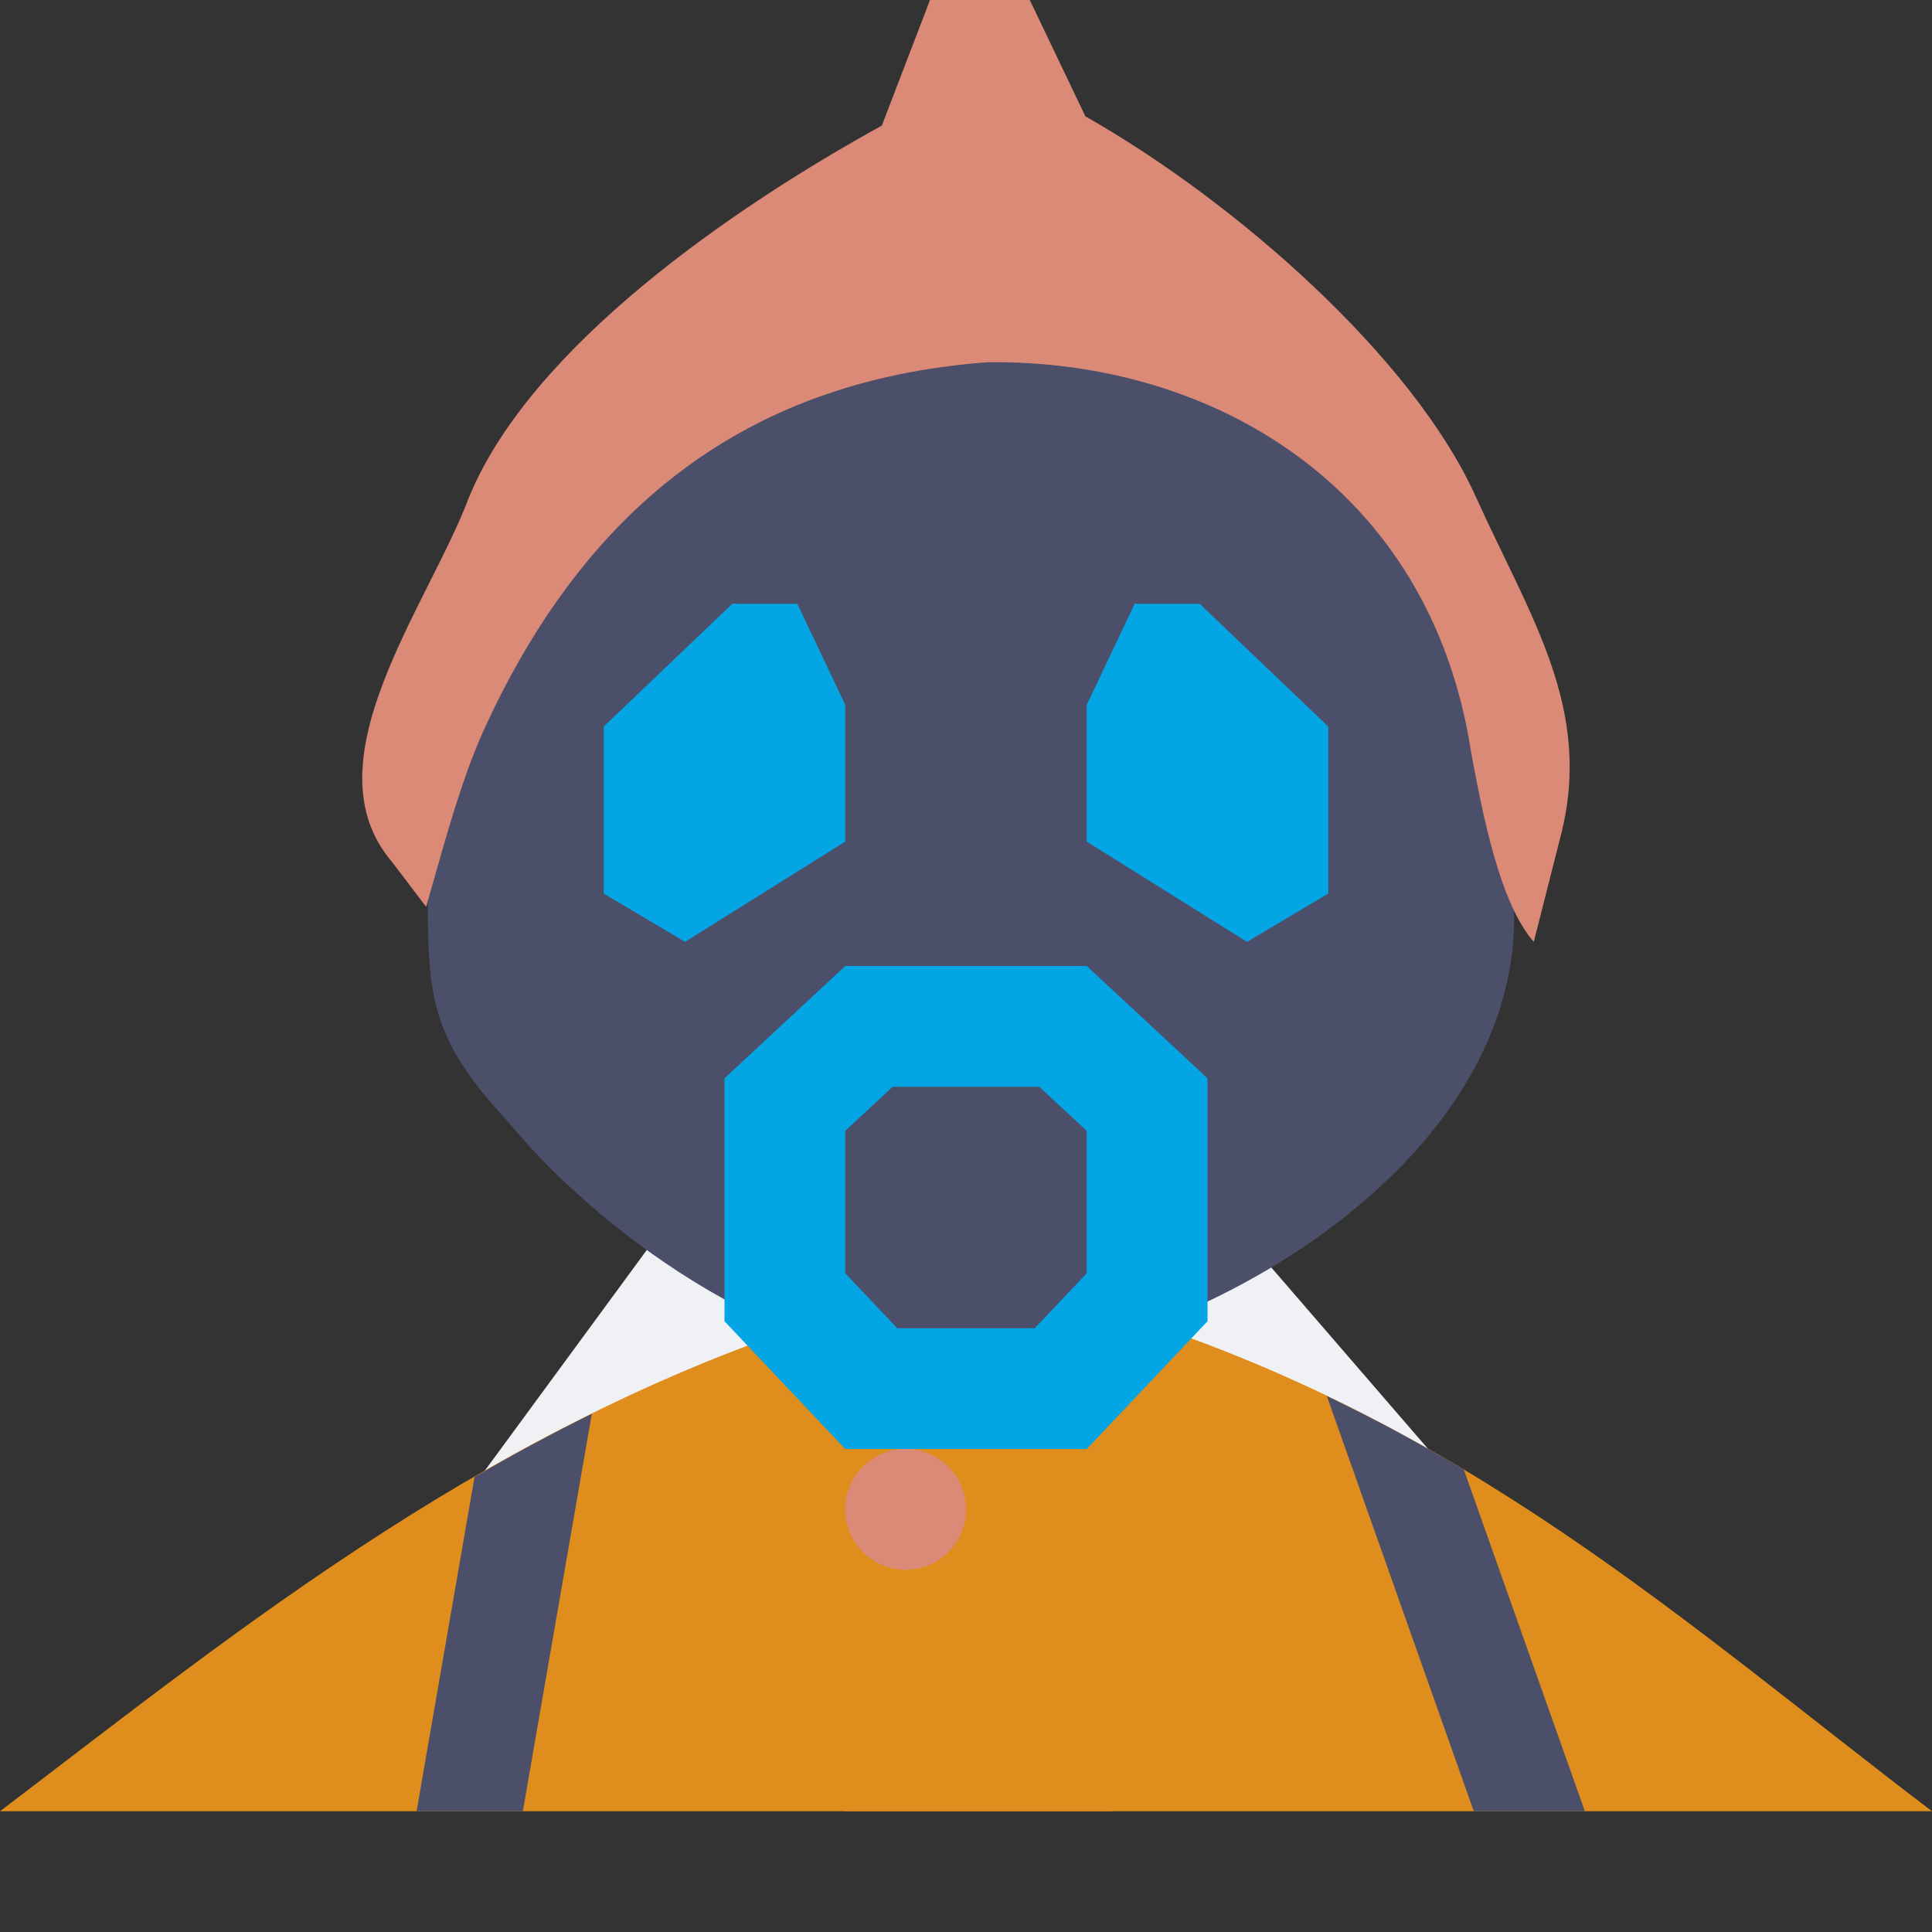 <svg xmlns="http://www.w3.org/2000/svg" width="16" height="16" version="1">
 <rect width="100%" height="100%" fill="#333333" stroke="none"/>
 <path style="fill:#eff1f5" d="M 5.468,10.2 H 10.272 L 12,12.2 H 4 Z"/>
 <path style="fill:#df8e1d" d="m 9.616,11.744 -1.036,-0.496 c 0,0 -0.603,0.053 -0.9,0.04 C 7.405,11.064 7.327,10.986 7.001,10.866 4.1,11.761 2.031,13.456 0,15 h 9.209 l 0.003,-2.214 0.43,-0.304 z"/>
 <path style="fill:#df8e1d" d="m 6.5,12.064 1.144,-0.816 c 0,0 0.603,0.053 0.9,0.04 0.274,-0.223 0.353,-0.302 0.679,-0.421 C 12.124,11.761 13.969,13.456 16,15 H 7 V 13.305 L 6.5,13.001 Z"/>
 <path style="fill:#4c4f69" d="M 5.143,3 7.917,2.12 10.485,3 12.128,5 12.539,7.561 C 12.575,9.702 9.779,11.272 7.934,11.32 6.41,11.324 4.883,10.117 4.213,9.296 3.484,8.517 3.554,8.168 3.539,7.168 L 3.91,4.6 Z"/>
 <path style="fill:#04a5e5" d="M 5,6.017 6.065,5 h 0.538 L 7,5.837 7,6.97 5.673,7.8 5,7.4 Z"/>
 <path style="fill:#4c4f69" d="M 4.901,11.709 C 4.566,11.874 4.244,12.049 3.93,12.231 L 3.45,15 h 0.88 z"/>
 <path style="fill:#4c4f69" d="M 10.988,11.561 12.205,15 h 0.92 l -1.002,-2.829 c -0.361,-0.216 -0.739,-0.42 -1.135,-0.61 z"/>
 <circle style="fill:#dc8a78" cx="7.5" cy="12.5" r=".5"/>
 <path style="fill:#dc8a78" d="M 3.883,4.121 C 4.396,2.87 6.066,1.722 7.303,1.04 L 7.702,-2.377e-4 h 0.826 l 0.461,0.964 c 1.24,0.703 2.713,1.997 3.232,3.148 0.45,0.997 0.974,1.756 0.705,2.807 L 12.702,7.8 C 12.464,7.525 12.318,6.978 12.182,6.222 11.84,4.019 10.025,2.976 8.178,3 6.083,3.155 4.795,4.307 3.999,6.063 3.824,6.457 3.707,6.883 3.529,7.51 L 3.245,7.136 C 2.541,6.31 3.544,5.02 3.883,4.121 Z"/>
 <path style="fill:#04a5e5" d="M 11,6.017 9.935,5 H 9.397 L 9,5.837 9,6.97 10.327,7.8 11,7.4 Z"/>
 <path style="fill:#04a5e5" d="M 7,8 6,8.93 V 10.942 L 7,12 h 1 1 l 1,-1.058 V 8.93 L 9,8 H 8 Z M 7.393,9 H 8 8.607 L 9,9.365 V 10.545 L 8.569,11 H 8 7.431 L 7,10.545 V 9.365 Z"/>
</svg>
